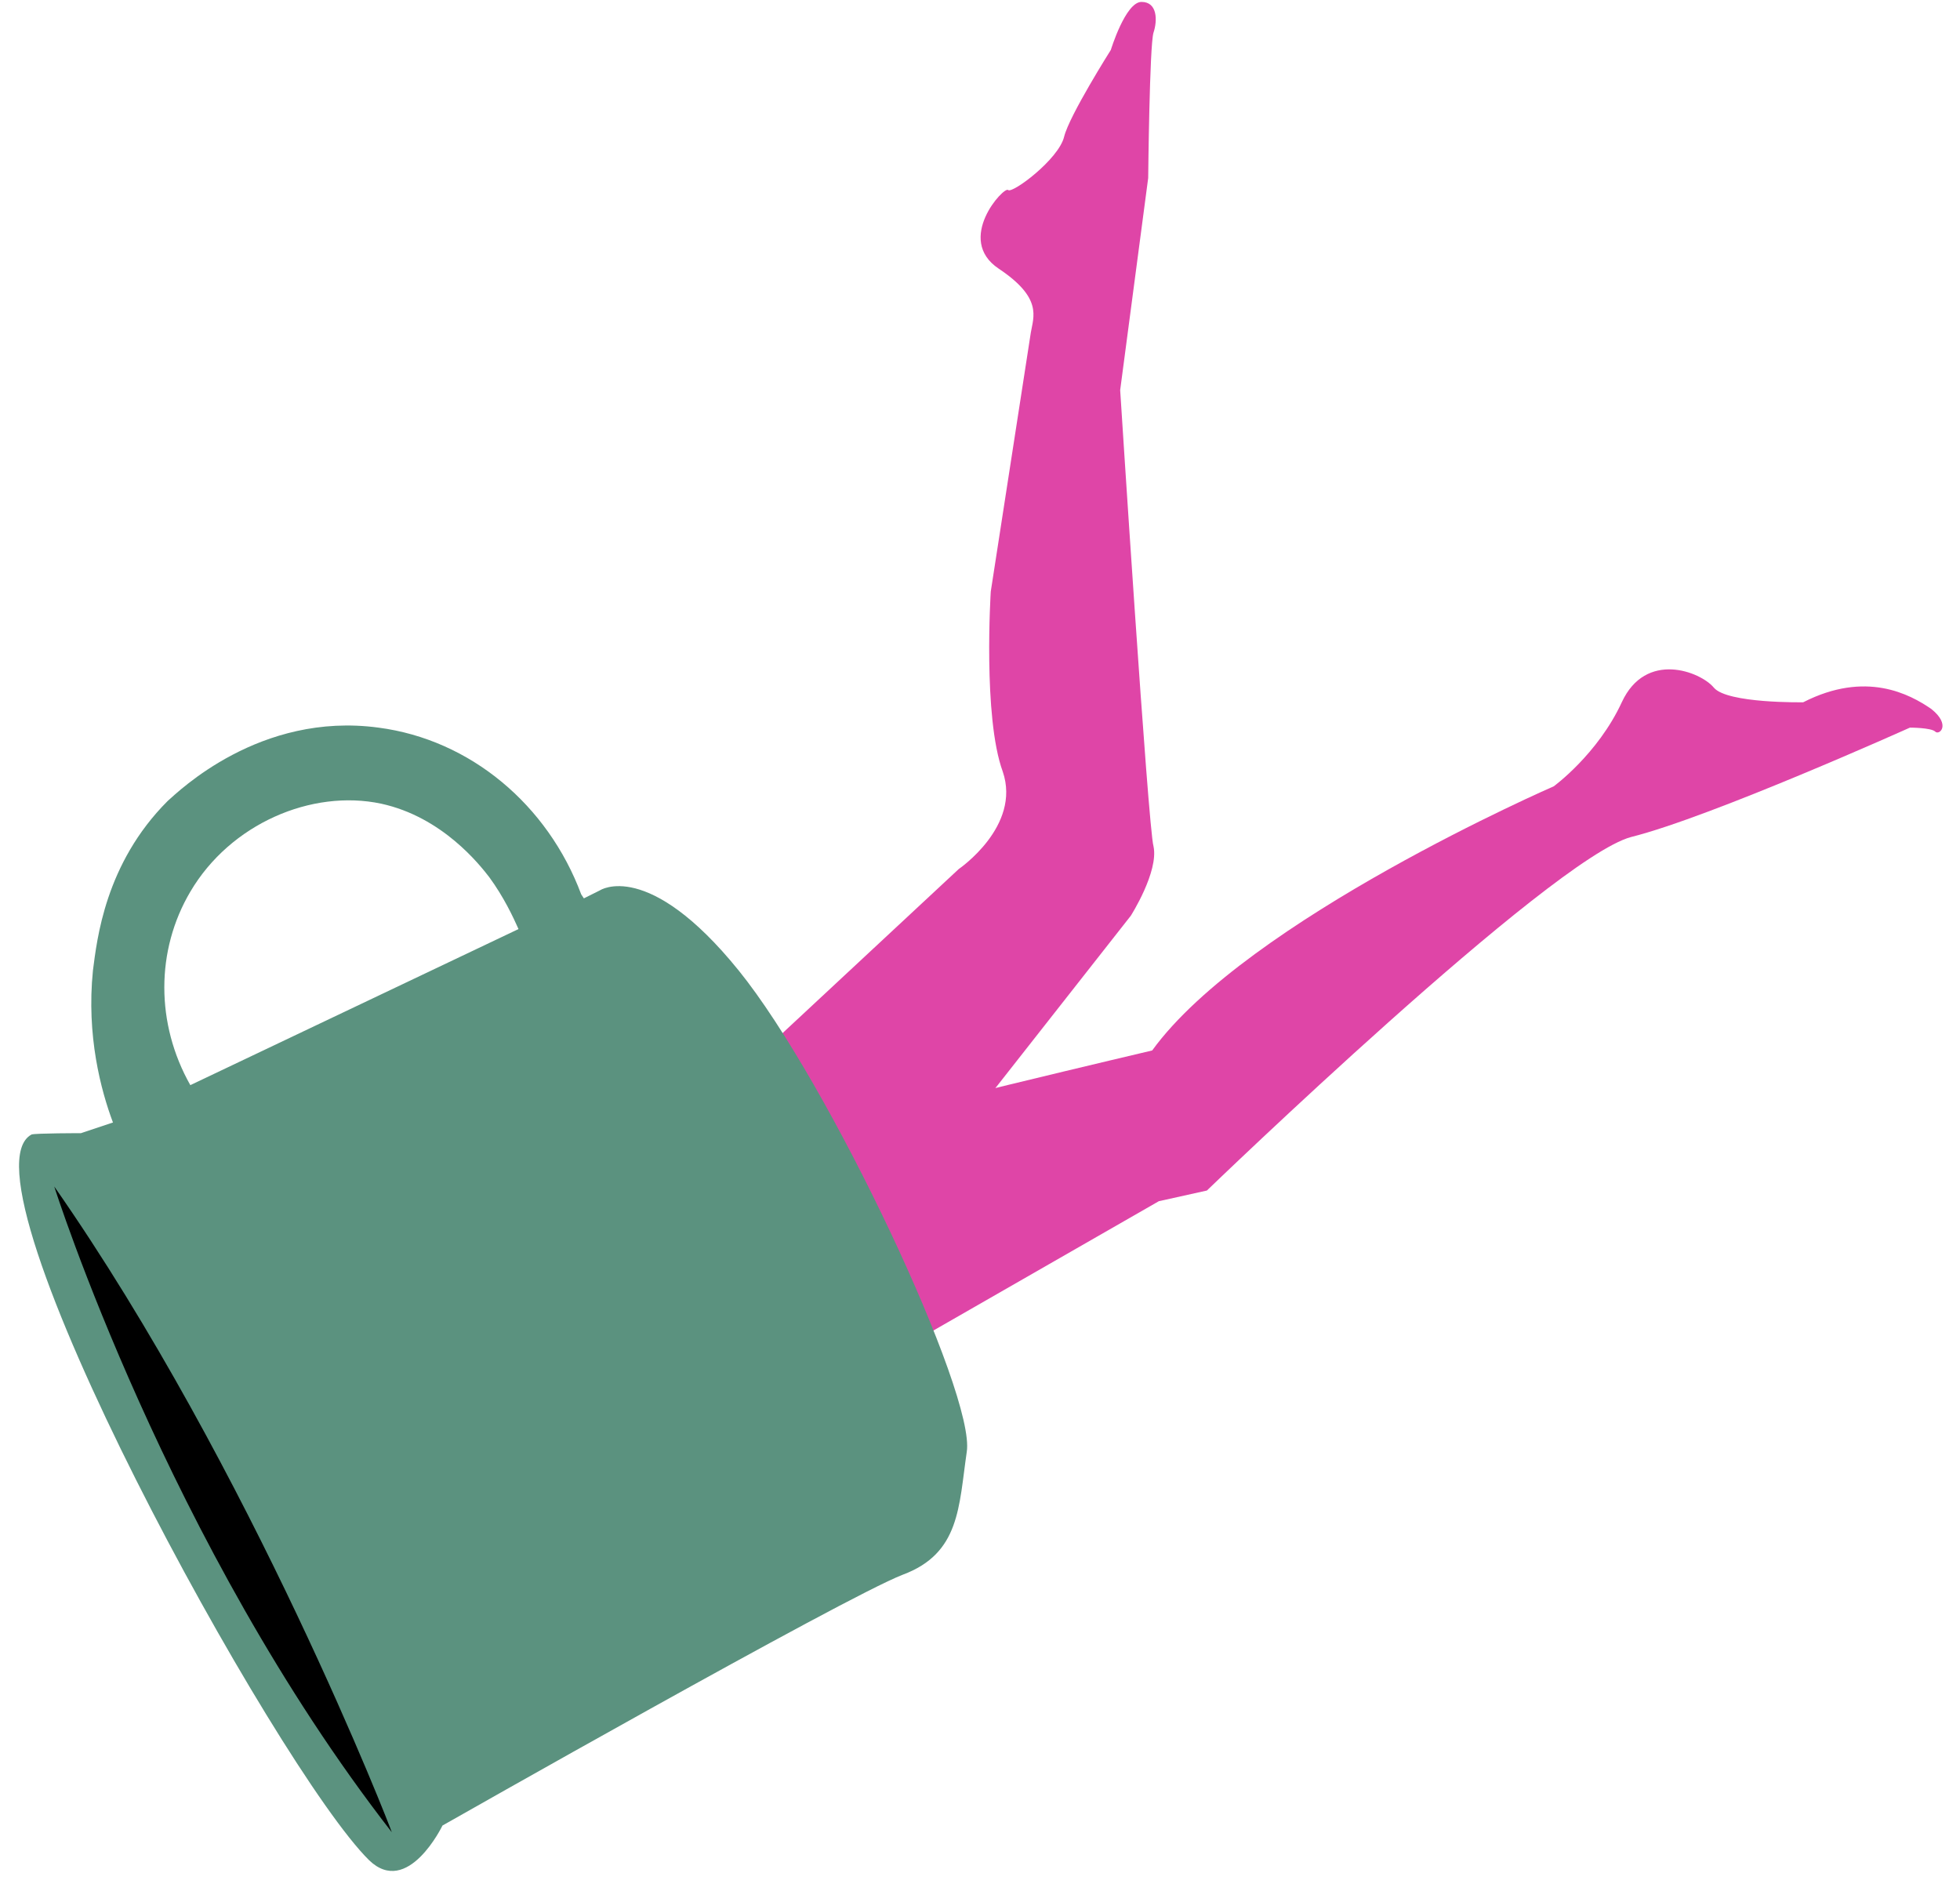 <svg width="85" height="82" viewBox="0 0 85 82" fill="none" xmlns="http://www.w3.org/2000/svg">
<path d="M33.768 44.977L33.999 44.746L41.578 37.688C41.578 37.688 44.297 35.836 43.487 33.464C42.62 31.092 42.967 25.654 42.967 25.654C42.967 25.654 44.587 15.182 44.703 14.43C44.818 13.736 45.223 12.926 43.314 11.653C41.405 10.38 43.545 8.066 43.719 8.24C43.892 8.413 45.917 6.909 46.149 5.926C46.38 5 48.174 2.165 48.174 2.165C48.174 2.165 48.81 0.083 49.504 0.083C50.199 0.083 50.199 0.892 50.025 1.413C49.852 1.934 49.794 7.719 49.794 7.719L48.579 16.918C48.579 16.918 49.794 35.952 50.025 36.704C50.256 37.803 49.041 39.712 49.041 39.712L39.496 51.862L34.057 49.548" fill="#DF45A7"/>
<path d="M35.33 49.027L38.859 58.631L50.256 52.093L52.339 51.631C52.339 51.631 67.266 37.225 70.737 36.299C74.208 35.431 82.828 31.555 82.828 31.555C82.828 31.555 83.754 31.555 83.927 31.729C84.101 31.902 84.622 31.439 83.754 30.745C82.828 30.109 80.919 29.067 78.2 30.456C78.2 30.456 74.902 30.514 74.324 29.82C73.745 29.125 71.373 28.2 70.332 30.456C69.29 32.712 67.381 34.101 67.381 34.101C67.381 34.101 54.075 39.886 49.967 45.556C49.967 45.556 38.396 48.275 35.099 49.259" fill="#DF45A7"/>
<path d="M39.148 68.292C36.603 69.276 19.189 79.169 19.189 79.169C19.189 79.169 17.685 82.293 16.007 80.673C12.015 76.739 -2.101 51.052 1.37 49.2C1.543 49.143 3.51 49.143 3.51 49.143L4.899 48.68C4.378 47.291 3.742 44.919 4.031 42.084C4.205 40.754 4.552 37.456 7.271 34.737C7.734 34.332 11.263 30.861 16.412 31.555C20.404 32.076 23.759 34.91 25.206 38.787L25.321 38.96L26.016 38.613C26.016 38.613 28.098 37.225 32.032 42.084C35.967 46.944 42.331 60.482 41.925 62.97C41.578 65.342 41.636 67.367 39.148 68.292ZM21.214 38.035C20.809 37.514 19.189 35.431 16.528 34.853C13.519 34.216 9.99 35.721 8.254 38.671C6.75 41.217 6.75 44.399 8.254 47.06L22.486 40.291C22.255 39.77 21.85 38.903 21.214 38.035Z" fill="#5B927F"/>
<path d="M2.353 51.457C2.353 51.457 7.271 66.962 16.99 79.458C16.99 79.4 10.916 63.722 2.353 51.457Z" fill="black"/>
</svg>
